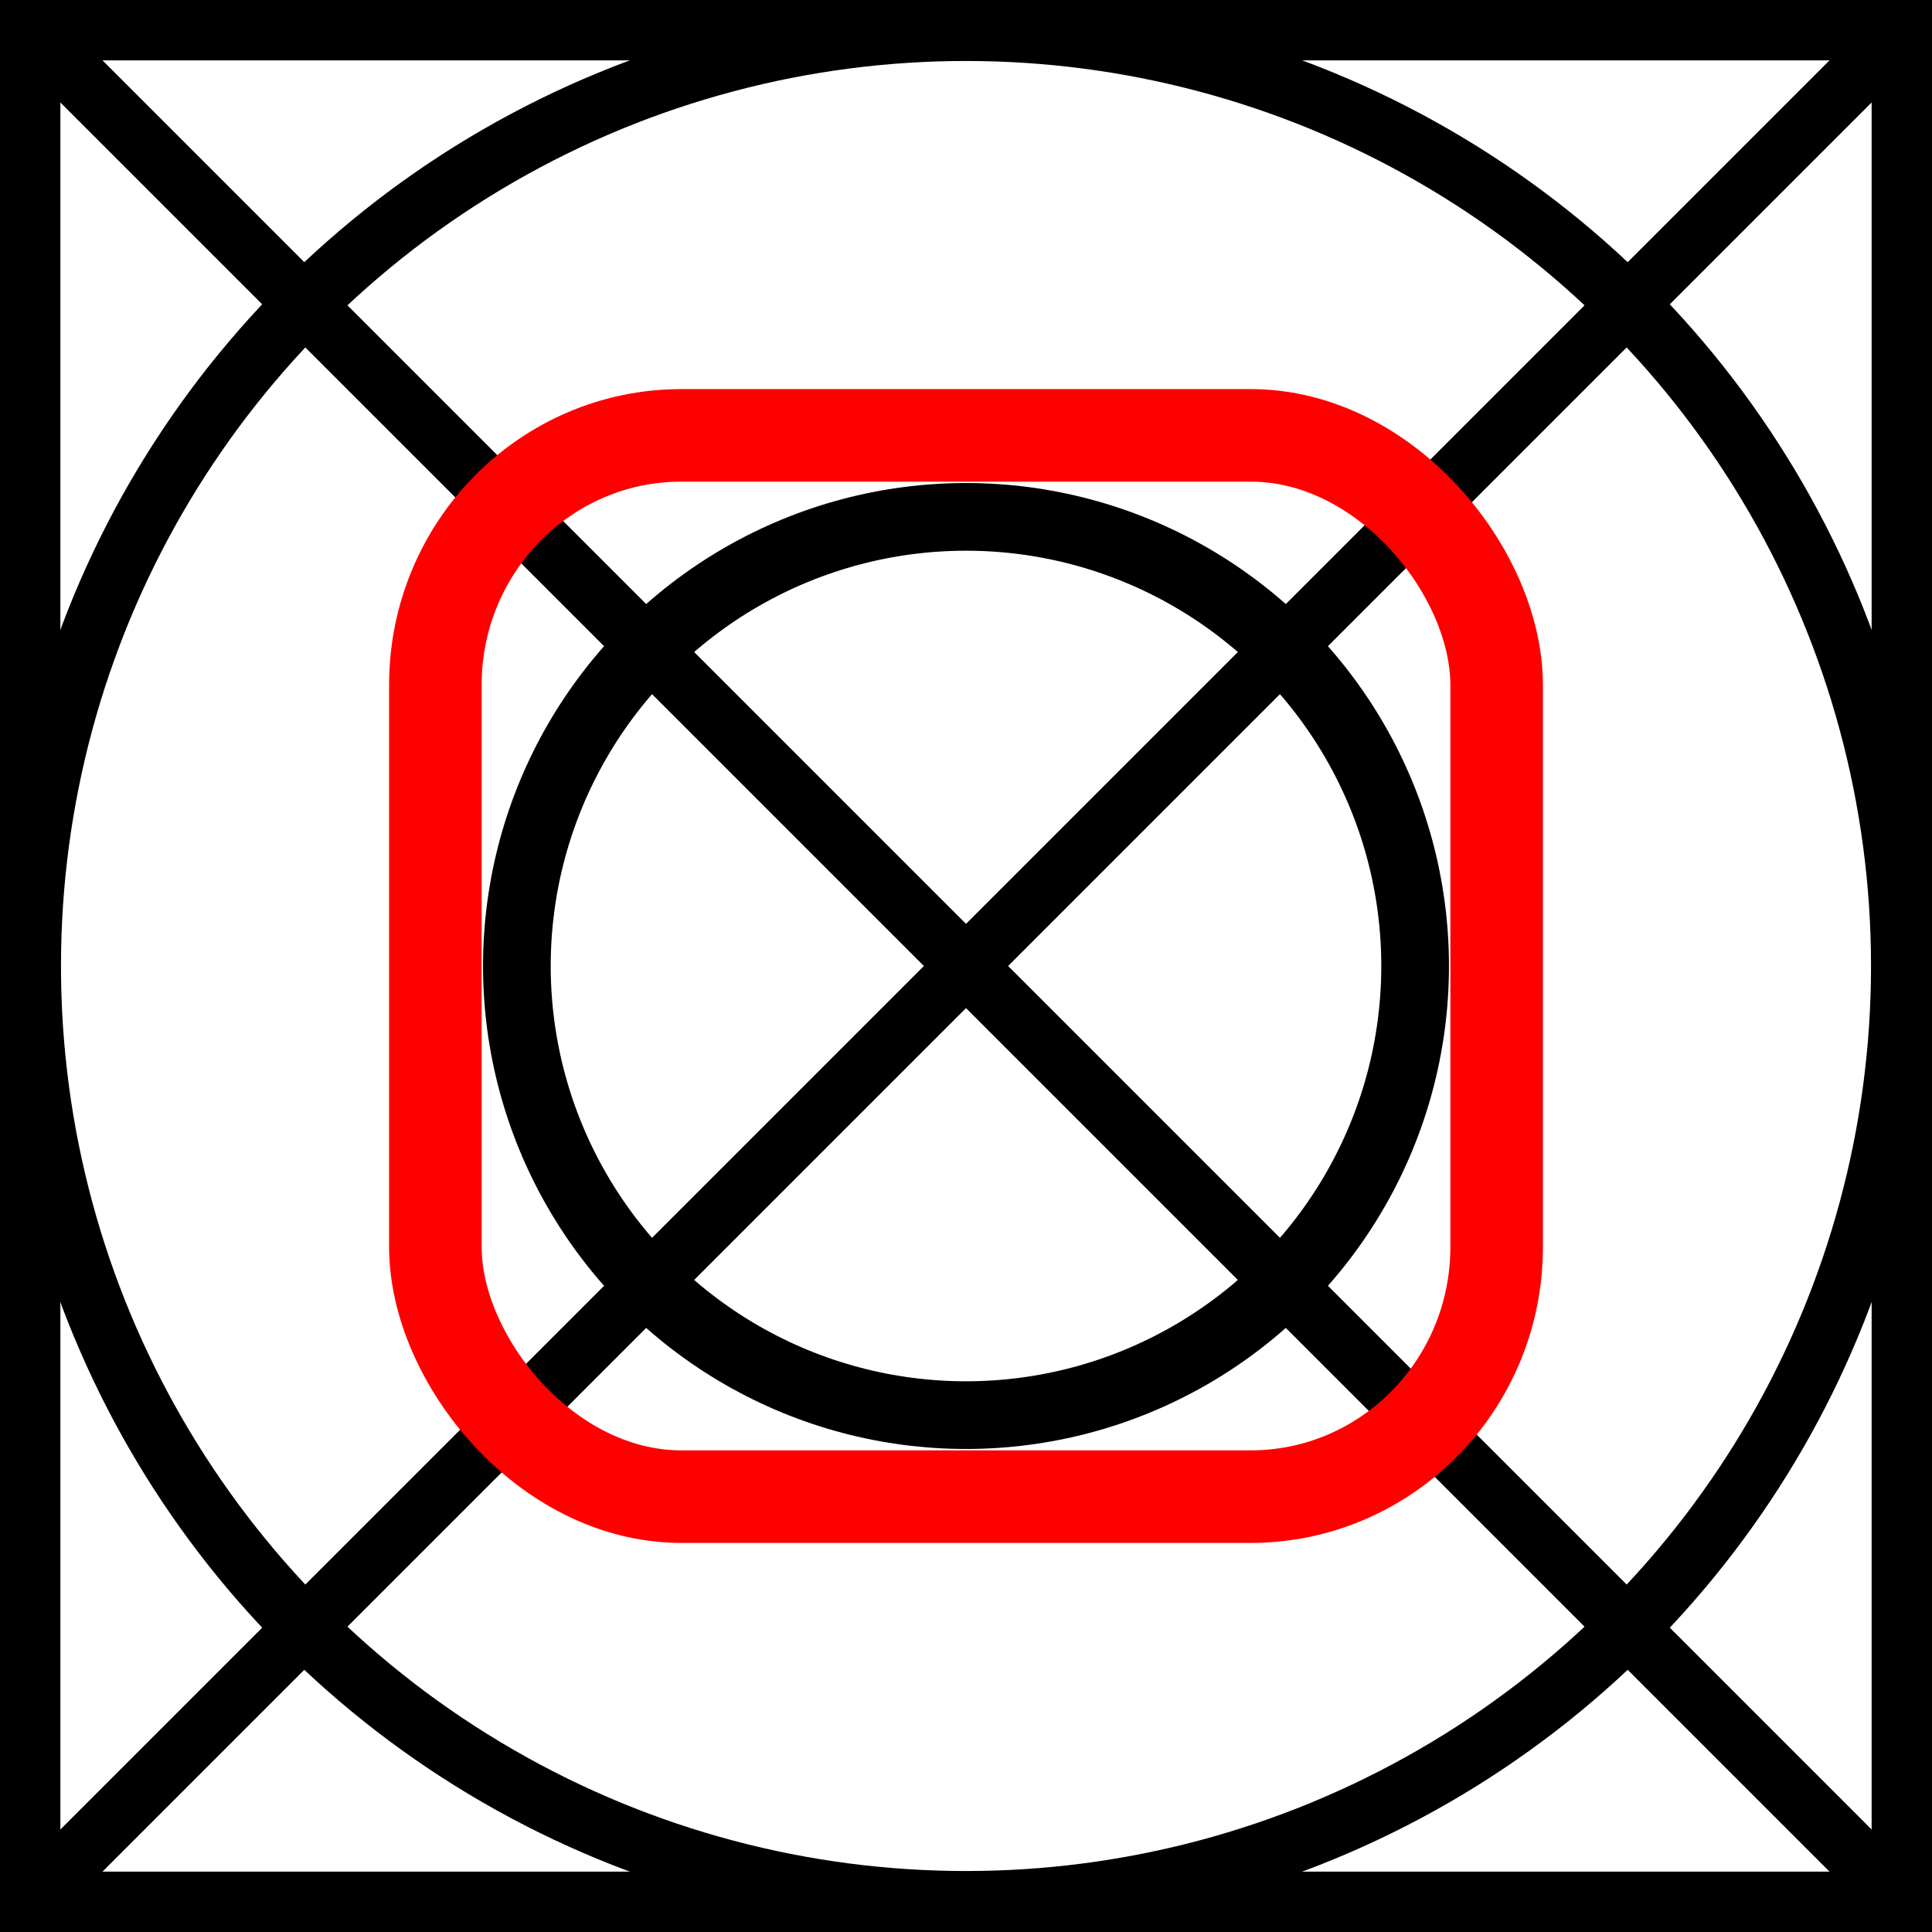 <?xml version="1.0" encoding="UTF-8" standalone="no"?>
<!-- Created with Inkscape (http://www.inkscape.org/) -->

<svg
   width="32"
   height="32"
   viewBox="0 0 32 32"
   version="1.1"
   id="svg1"
   sodipodi:docname="checkbox_unchecked.svg"
   inkscape:version="1.4.2 (f4327f4, 2025-05-13)"
   xmlns:inkscape="http://www.inkscape.org/namespaces/inkscape"
   xmlns:sodipodi="http://sodipodi.sourceforge.net/DTD/sodipodi-0.dtd"
   xmlns="http://www.w3.org/2000/svg"
   xmlns:svg="http://www.w3.org/2000/svg">
  <sodipodi:namedview
     id="namedview1"
     pagecolor="#ffffff"
     bordercolor="#000000"
     borderopacity="0.25"
     inkscape:showpageshadow="2"
     inkscape:pageopacity="0.0"
     inkscape:pagecheckerboard="0"
     inkscape:deskcolor="#d1d1d1"
     inkscape:zoom="25.4375"
     inkscape:cx="15.980344"
     inkscape:cy="16"
     inkscape:window-width="1920"
     inkscape:window-height="1009"
     inkscape:window-x="-8"
     inkscape:window-y="-8"
     inkscape:window-maximized="1"
     inkscape:current-layer="svg1" />
  <defs
     id="defs1" />
  <g
     id="layer1">
    <rect
       style="fill:none;stroke:#000000;stroke-opacity:1"
       id="rect1"
       width="31"
       height="31"
       x="0.5"
       y="0.5" />
    <path
       style="fill:none;stroke:#000000;stroke-width:0.987;stroke-opacity:1"
       d="M 31.651,0.349 0.349,31.651"
       id="path1" />
    <path
       style="fill:none;stroke:#000000;stroke-width:0.987;stroke-opacity:1"
       d="M 31.651,31.651 0.349,0.349"
       id="path1-8" />
    <ellipse
       style="fill:none;stroke:#000000;stroke-width:1.01;stroke-opacity:1"
       id="path2"
       cx="16"
       cy="16"
       rx="15.495"
       ry="15.495" />
    <ellipse
       style="fill:none;stroke:#000000;stroke-width:1.121;stroke-opacity:1"
       id="path3"
       cx="16"
       cy="16"
       rx="7.439"
       ry="7.439" />
    <rect
       style="fill:none;stroke:#ff0000;stroke-width:1.533;stroke-linecap:round;stroke-linejoin:round;stroke-dasharray:none;stroke-opacity:1;paint-order:stroke fill markers"
       id="rect3"
       width="17.578"
       height="17.578"
       x="7.211"
       y="7.211"
       rx="4.075"
       ry="4.134" />
  </g>
</svg>
